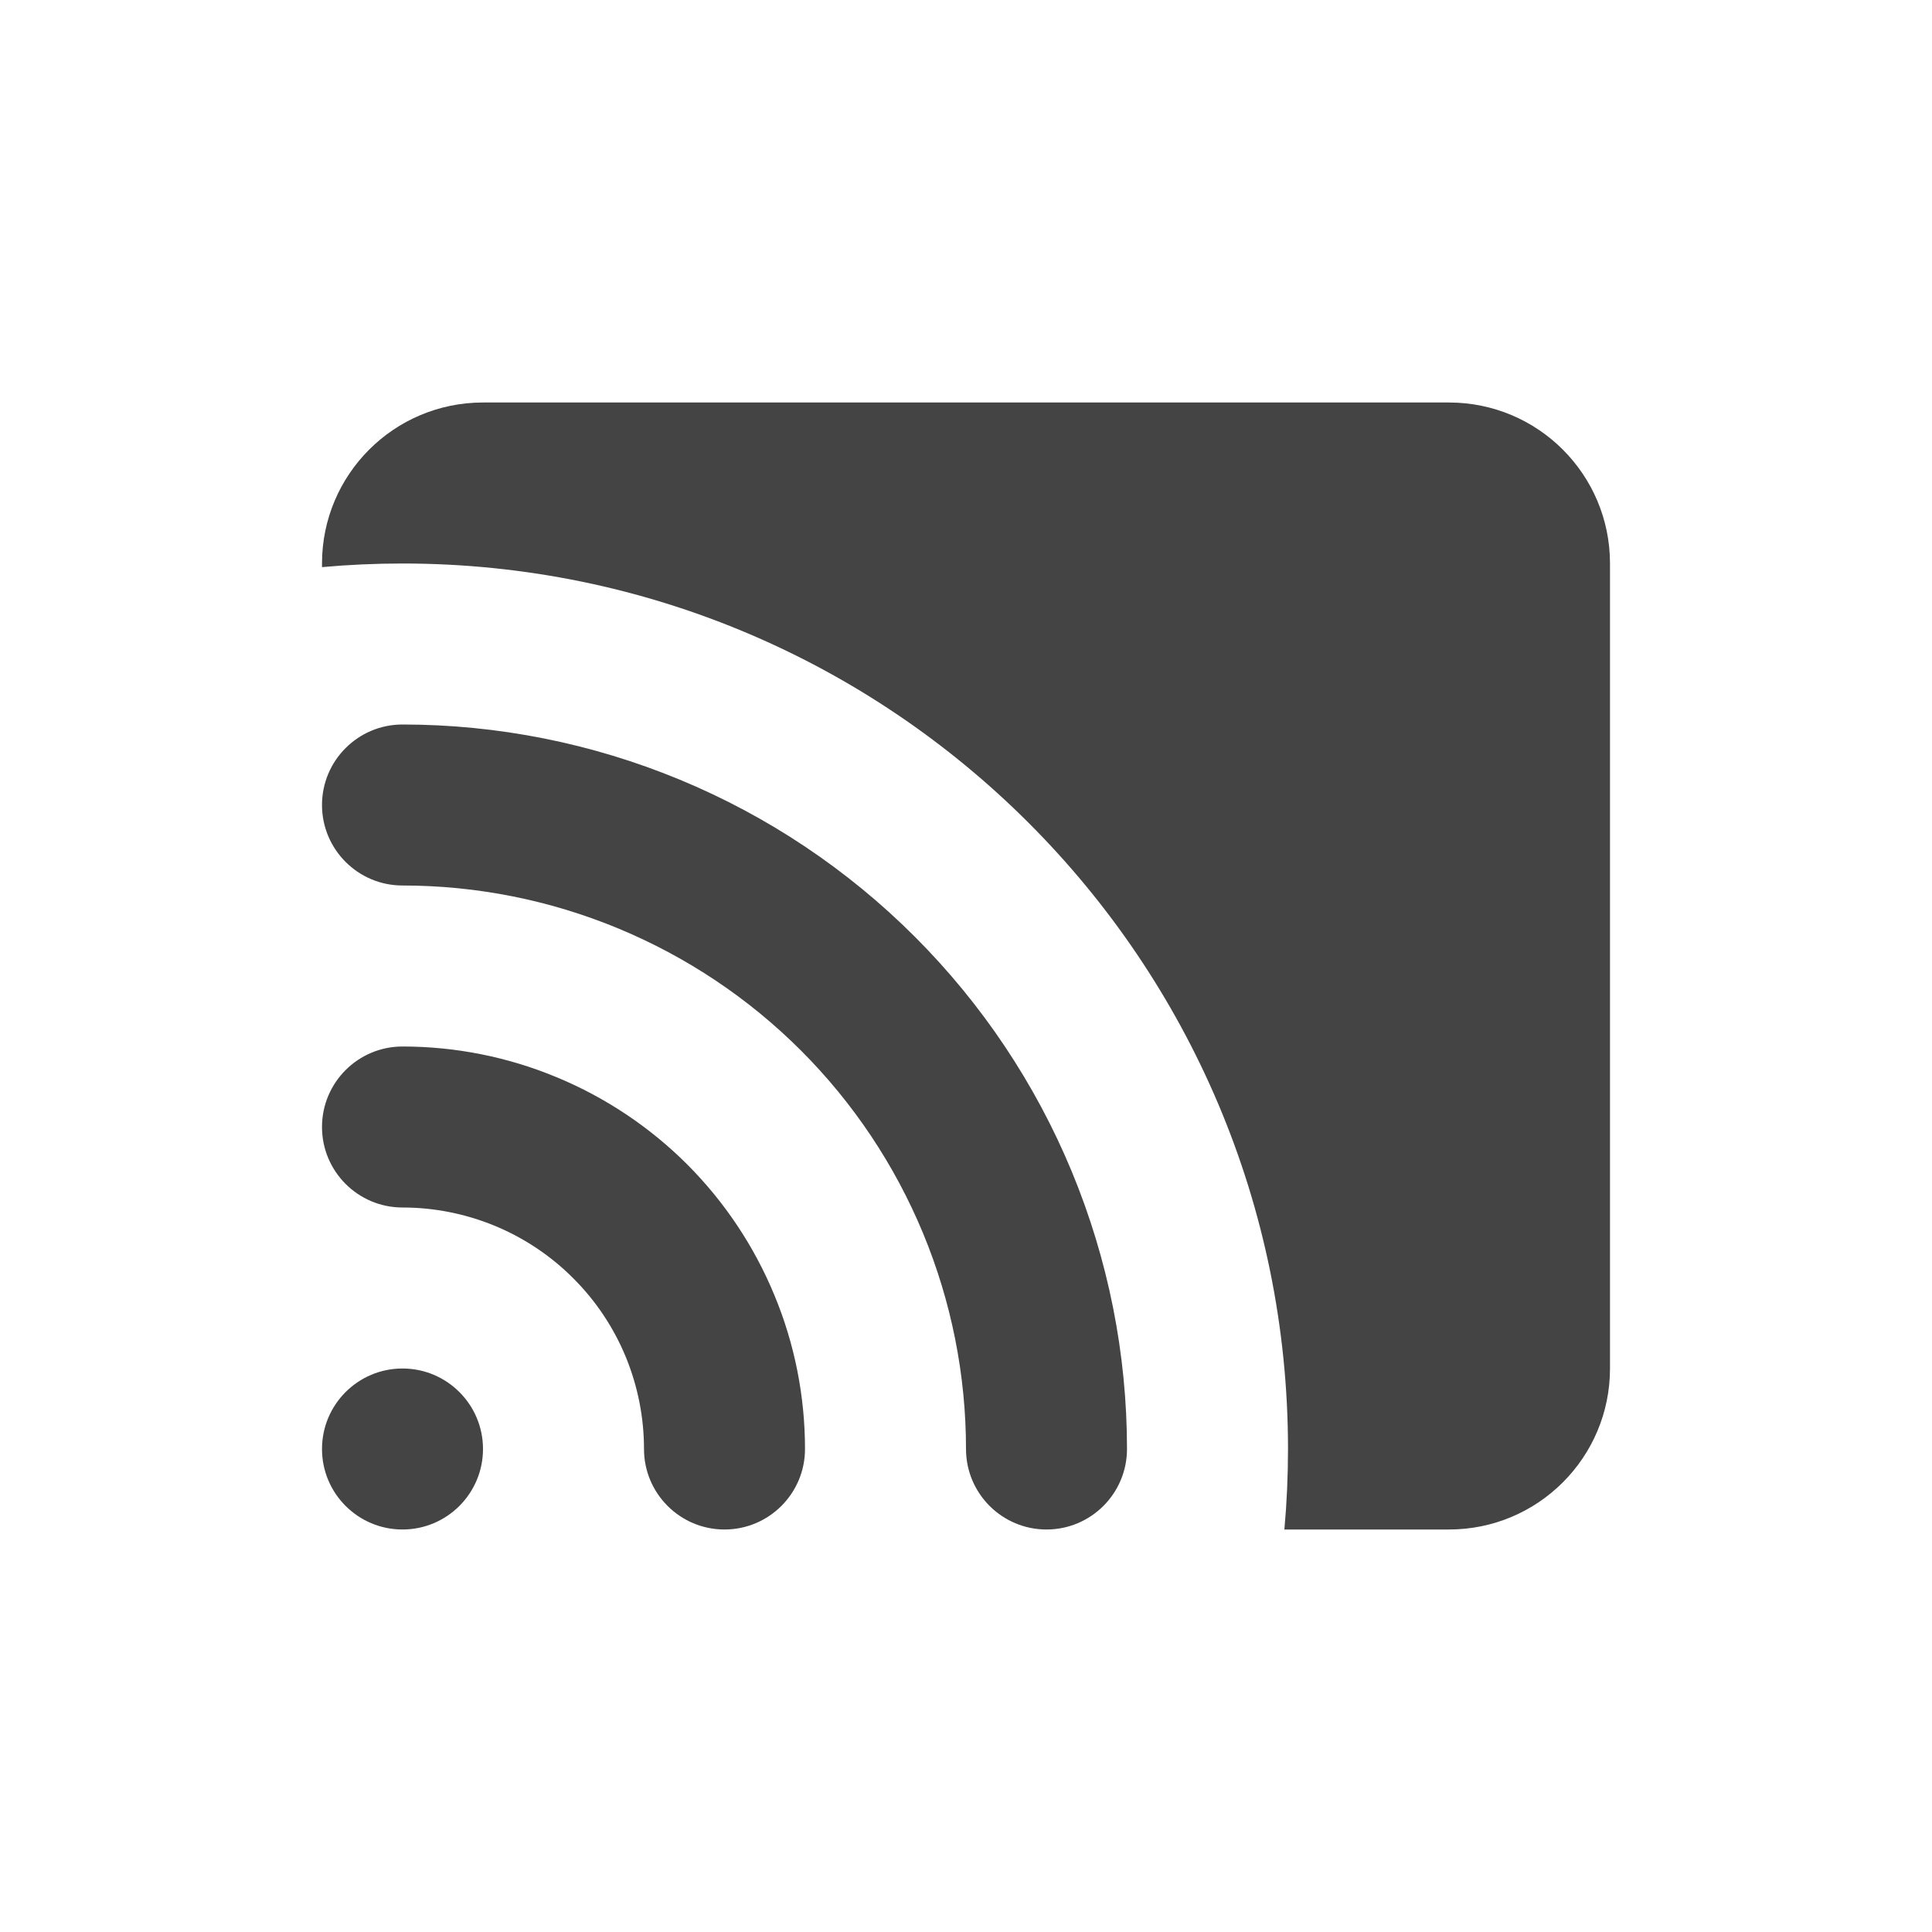 <svg width="24" height="24" viewBox="0 0 24 24" fill="none" xmlns="http://www.w3.org/2000/svg">
<path class="glyph-fill" fill-rule="evenodd" clip-rule="evenodd" d="M4 7C4 5.895 4.895 5 6 5H18C19.105 5 20 5.895 20 7V17C20 18.105 19.105 19 18 19H15.955C15.985 18.671 16 18.337 16 18C16 11.925 11.075 7 5 7C4.663 7 4.329 7.015 4 7.045V7ZM5 9C4.448 9 4 9.448 4 10C4 10.552 4.448 11 5 11C5.919 11 6.83 11.181 7.679 11.533C8.528 11.885 9.3 12.4 9.95 13.05C10.6 13.7 11.115 14.472 11.467 15.321C11.819 16.171 12 17.081 12 18C12 18.552 12.448 19 13 19C13.552 19 14 18.552 14 18C14 16.818 13.767 15.648 13.315 14.556C12.863 13.464 12.2 12.472 11.364 11.636C10.528 10.8 9.536 10.137 8.444 9.685C7.352 9.233 6.182 9 5 9ZM5 13C4.448 13 4 13.448 4 14C4 14.552 4.448 15 5 15C5.394 15 5.784 15.078 6.148 15.228C6.512 15.379 6.843 15.6 7.121 15.879C7.4 16.157 7.621 16.488 7.772 16.852C7.922 17.216 8 17.606 8 18C8 18.552 8.448 19 9 19C9.552 19 10 18.552 10 18C10 17.343 9.871 16.693 9.619 16.087C9.368 15.48 9 14.929 8.536 14.464C8.071 14 7.52 13.632 6.913 13.381C6.307 13.129 5.657 13 5 13ZM6 18C6 18.552 5.552 19 5 19C4.448 19 4 18.552 4 18C4 17.448 4.448 17 5 17C5.552 17 6 17.448 6 18Z" fill="#444444"/>
</svg>
